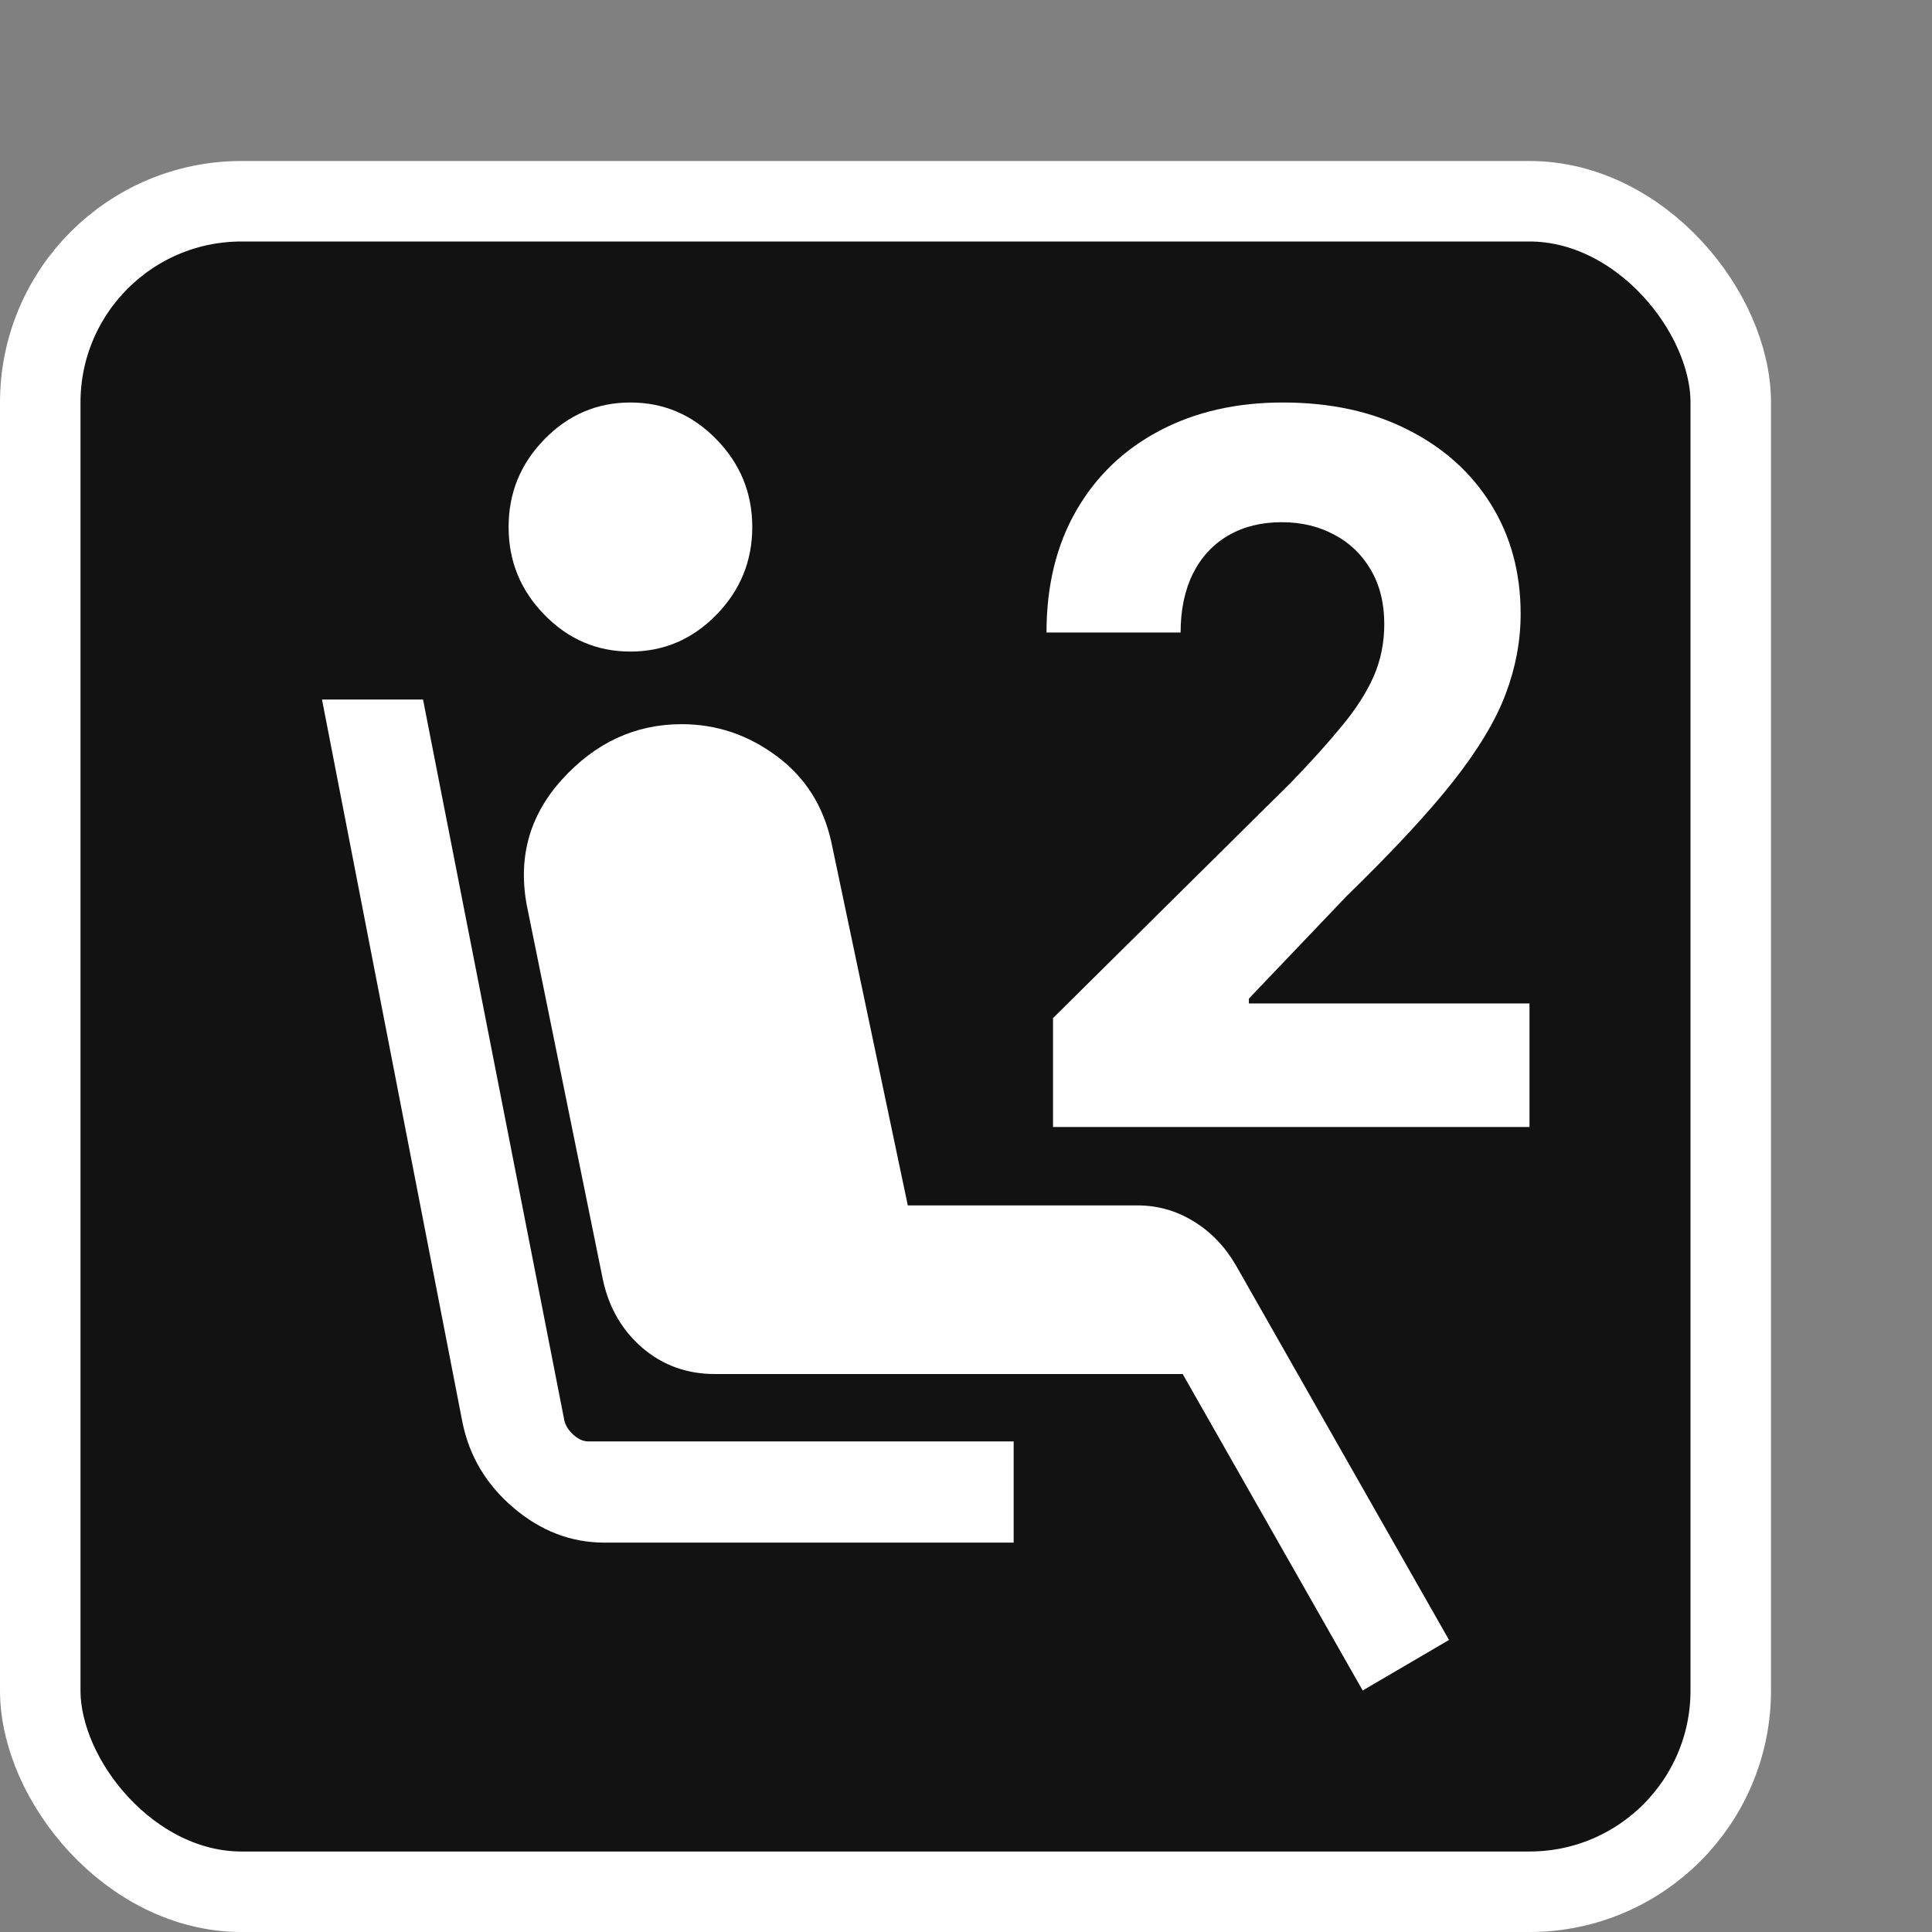 <svg width="24" height="24" viewBox="0 0 24 24" fill="none" xmlns="http://www.w3.org/2000/svg">
<rect x="0" y="0" width="24" height="24" fill="#808080" stroke="none"/>
<rect x="0.5" y="2.5" width="21" height="21" rx="2.5" fill="#121212" stroke="white"/>
<path d="M13.081 14V12.647L16.037 9.721C16.288 9.461 16.499 9.227 16.669 9.019C16.842 8.811 16.973 8.607 17.062 8.408C17.151 8.205 17.196 7.987 17.196 7.753C17.196 7.493 17.14 7.269 17.03 7.081C16.919 6.89 16.768 6.744 16.576 6.643C16.384 6.539 16.166 6.487 15.923 6.487C15.669 6.487 15.447 6.542 15.258 6.652C15.069 6.762 14.923 6.919 14.82 7.124C14.718 7.329 14.666 7.574 14.666 7.857H13C13 7.276 13.123 6.772 13.369 6.344C13.615 5.916 13.96 5.585 14.403 5.351C14.846 5.117 15.357 5 15.935 5C16.53 5 17.047 5.113 17.488 5.338C17.931 5.561 18.276 5.87 18.522 6.266C18.768 6.662 18.89 7.116 18.89 7.627C18.89 7.962 18.828 8.293 18.704 8.62C18.582 8.947 18.365 9.309 18.051 9.708C17.738 10.104 17.296 10.579 16.726 11.134L15.514 12.405V12.465H19V14H13.081Z" fill="white"/>
<path d="M7.831 8.094C7.417 8.094 7.061 7.942 6.764 7.638C6.466 7.334 6.318 6.97 6.318 6.547C6.318 6.124 6.466 5.76 6.764 5.456C7.061 5.152 7.417 5 7.831 5C8.245 5 8.601 5.152 8.898 5.456C9.196 5.76 9.345 6.124 9.345 6.547C9.345 6.97 9.196 7.334 8.898 7.638C8.601 7.942 8.245 8.094 7.831 8.094ZM12.592 19.163H7.509C7.095 19.163 6.719 19.019 6.38 18.731C6.041 18.443 5.829 18.088 5.744 17.665L4 8.69H5.255L7.011 17.648C7.027 17.713 7.065 17.772 7.126 17.826C7.186 17.88 7.248 17.906 7.311 17.906H12.592V19.163ZM16.928 21L14.692 17.069H8.884C8.535 17.069 8.235 16.961 7.983 16.746C7.732 16.531 7.567 16.251 7.491 15.905L6.557 11.31C6.423 10.688 6.563 10.147 6.979 9.686C7.395 9.226 7.891 8.996 8.468 8.996C8.899 8.996 9.292 9.128 9.647 9.392C10.003 9.655 10.23 10.014 10.329 10.469L11.277 14.974H14.131C14.381 14.974 14.614 15.04 14.828 15.172C15.043 15.304 15.217 15.485 15.351 15.715L18 20.372L16.928 21Z" fill="white"/>
</svg>
